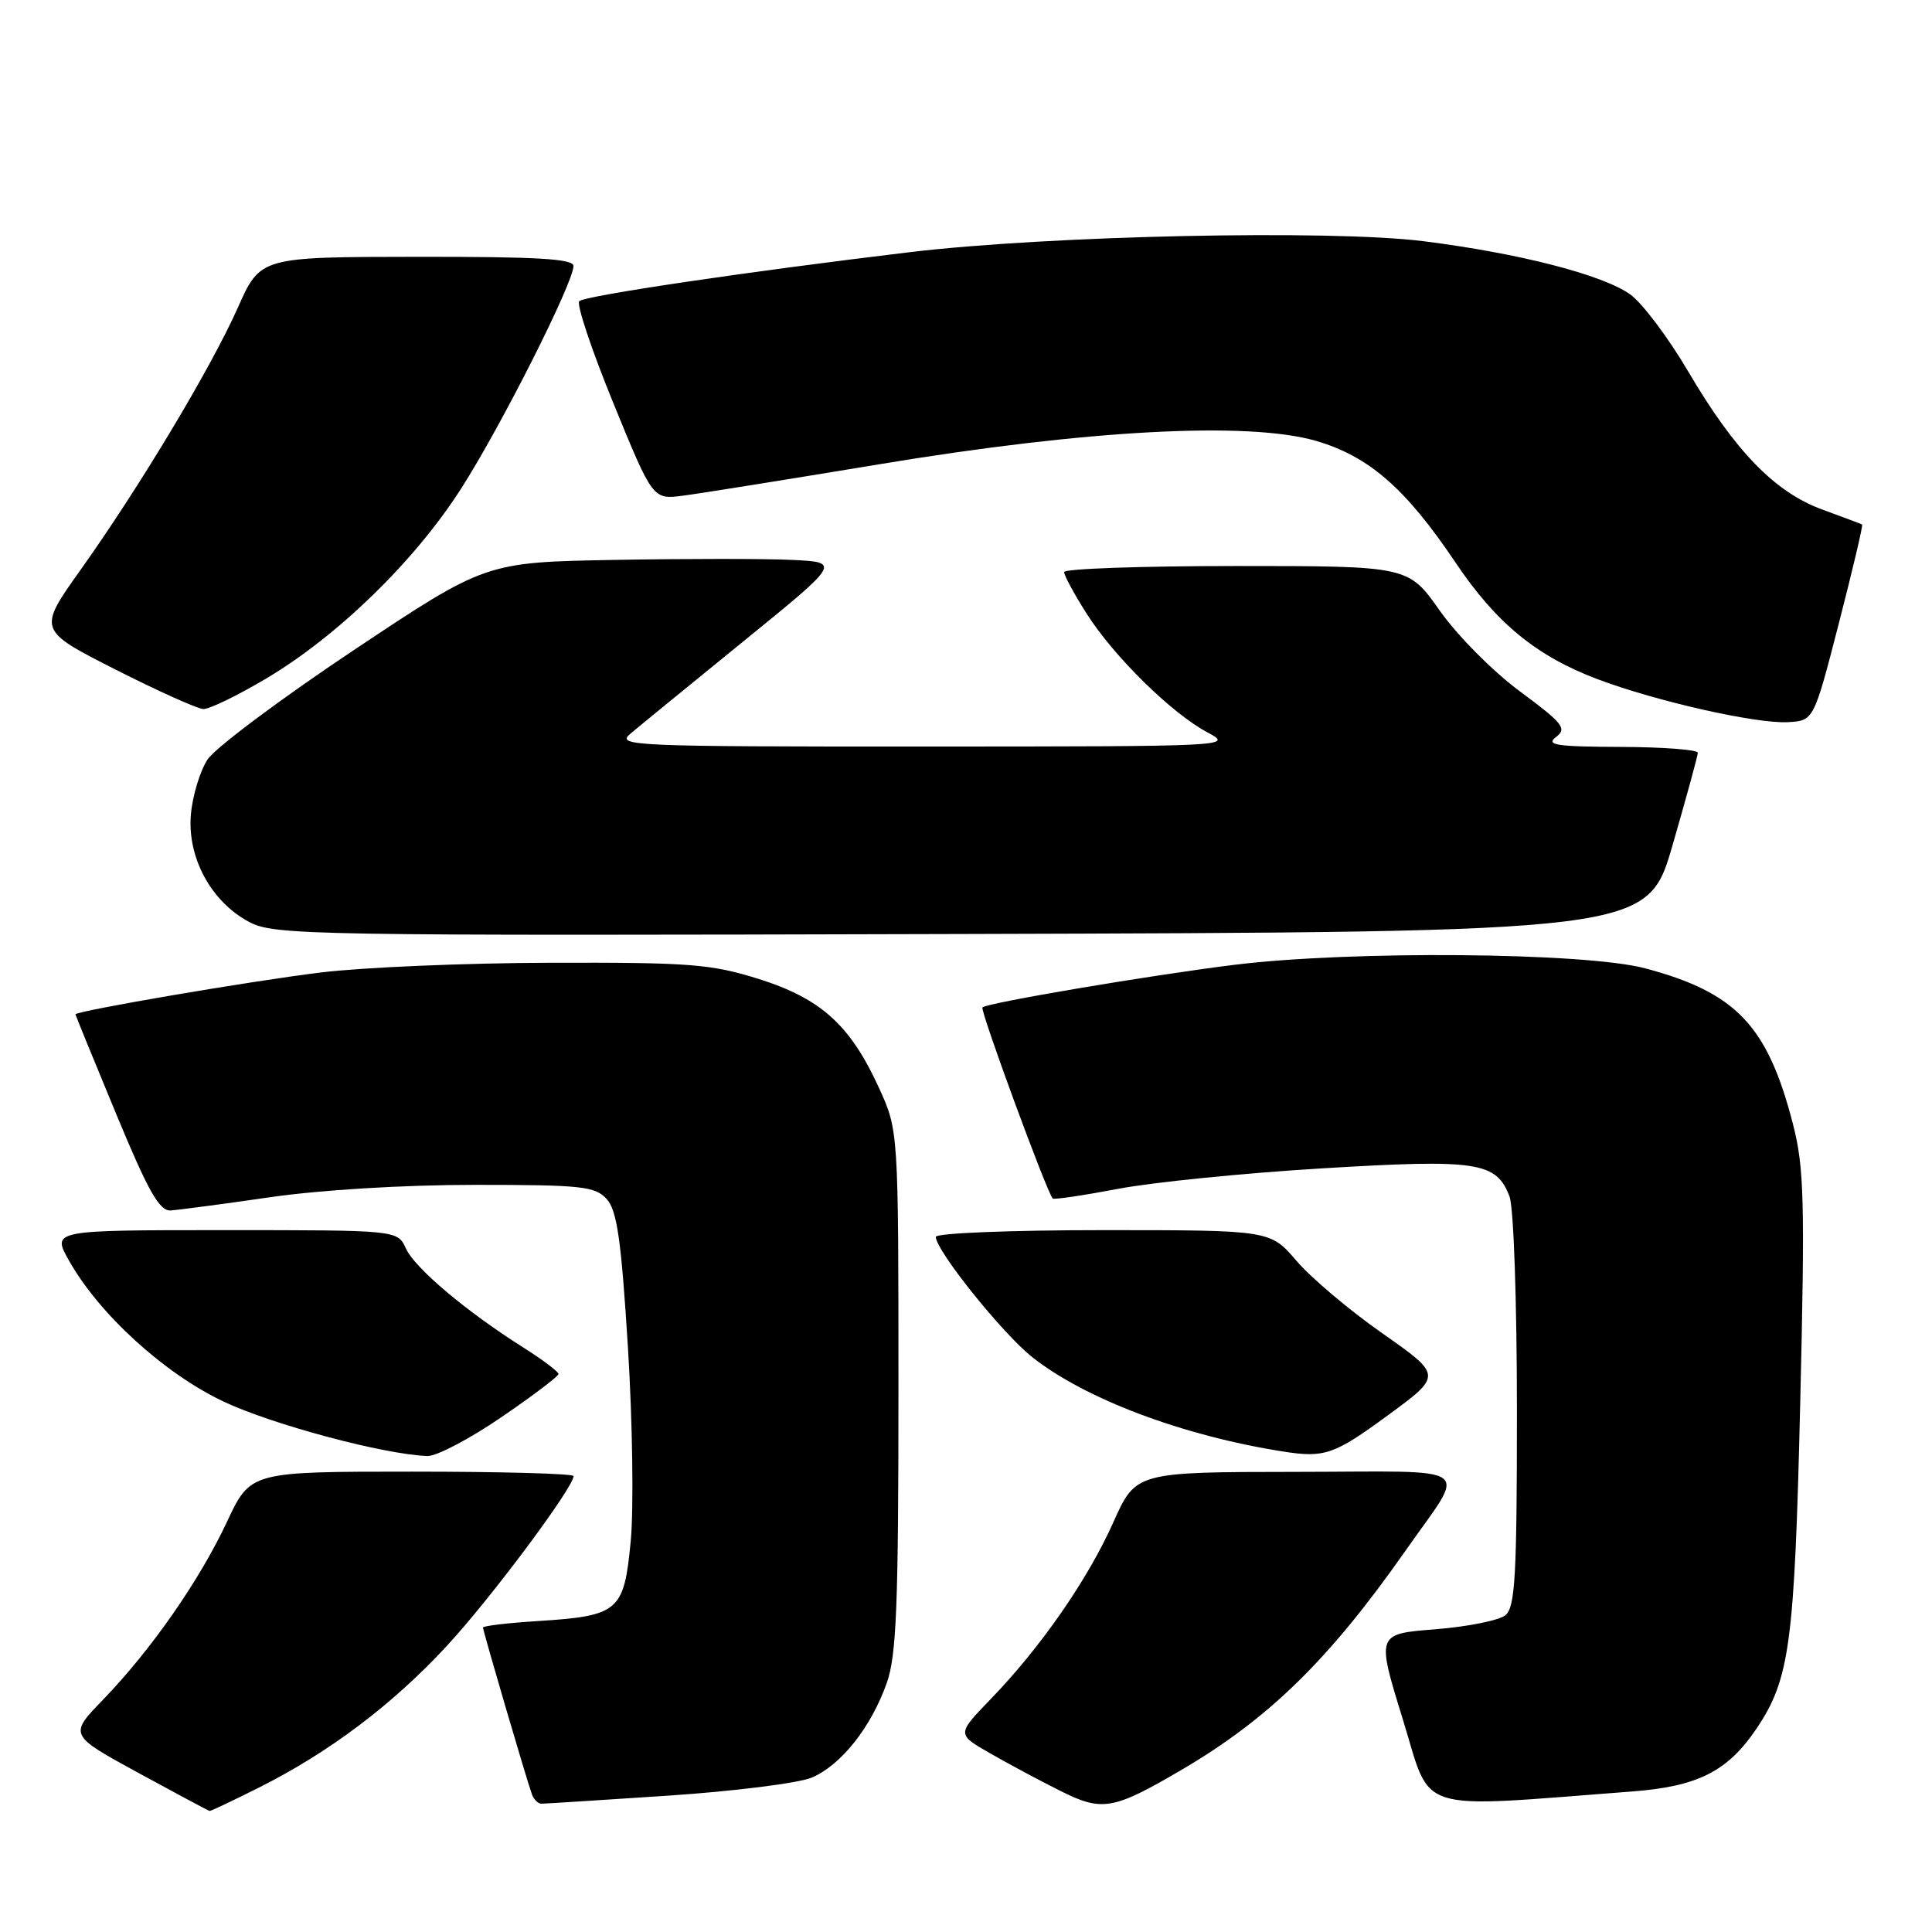 <?xml version="1.0" encoding="UTF-8" standalone="no"?>
<!DOCTYPE svg PUBLIC "-//W3C//DTD SVG 1.1//EN" "http://www.w3.org/Graphics/SVG/1.1/DTD/svg11.dtd" >
<svg xmlns="http://www.w3.org/2000/svg" xmlns:xlink="http://www.w3.org/1999/xlink" version="1.1" viewBox="0 0 256 256">
 <g >
 <path fill="currentColor"
d=" M 34.28 236.88 C 43.61 232.20 51.98 225.90 59.20 218.10 C 65.00 211.84 76.00 197.09 76.00 195.59 C 76.00 195.26 66.37 195.00 54.59 195.00 C 33.19 195.00 33.19 195.00 30.08 201.64 C 26.44 209.41 20.06 218.58 13.67 225.20 C 9.13 229.89 9.13 229.89 18.32 234.91 C 23.37 237.66 27.63 239.94 27.78 239.96 C 27.93 239.98 30.86 238.60 34.28 236.88 Z  M 156.55 234.52 C 168.11 227.75 176.11 219.92 186.22 205.50 C 194.41 193.81 196.04 195.00 171.87 195.03 C 150.50 195.05 150.50 195.05 147.51 201.74 C 144.12 209.32 137.89 218.30 131.27 225.14 C 126.78 229.79 126.78 229.79 131.14 232.29 C 133.54 233.67 137.75 235.93 140.50 237.30 C 146.05 240.08 147.49 239.83 156.55 234.52 Z  M 88.44 237.94 C 97.19 237.36 105.78 236.28 107.54 235.55 C 111.42 233.92 115.43 228.88 117.51 222.98 C 118.79 219.35 119.05 212.68 119.05 184.20 C 119.05 149.80 119.05 149.80 116.47 144.15 C 112.67 135.83 108.78 132.31 100.51 129.71 C 94.21 127.74 91.43 127.52 73.00 127.57 C 61.72 127.60 48.00 128.18 42.50 128.86 C 33.31 129.98 10.00 133.96 10.00 134.41 C 10.00 134.51 12.42 140.43 15.37 147.55 C 19.65 157.88 21.12 160.48 22.62 160.39 C 23.65 160.32 29.58 159.54 35.78 158.64 C 42.47 157.67 53.51 157.00 62.88 157.00 C 77.09 157.00 78.86 157.19 80.39 158.88 C 81.76 160.39 82.32 164.29 83.21 178.63 C 83.82 188.46 83.98 199.99 83.57 204.26 C 82.68 213.53 82.01 214.11 71.26 214.80 C 67.27 215.05 64.00 215.44 64.00 215.66 C 64.00 216.12 69.79 235.86 70.48 237.75 C 70.73 238.44 71.30 239.00 71.74 239.00 C 72.17 239.00 79.69 238.52 88.44 237.94 Z  M 216.26 237.38 C 224.96 236.72 228.92 234.72 232.74 229.06 C 237.16 222.49 237.78 217.87 238.54 185.87 C 239.17 159.20 239.06 154.71 237.59 149.00 C 234.23 135.92 230.06 131.52 218.00 128.31 C 210.02 126.19 179.01 125.93 163.50 127.85 C 152.32 129.24 130.79 132.88 130.18 133.49 C 129.83 133.84 138.72 158.01 139.49 158.81 C 139.65 158.98 143.55 158.40 148.14 157.53 C 152.74 156.65 164.94 155.43 175.25 154.81 C 195.81 153.57 198.27 153.95 200.02 158.55 C 200.57 159.99 201.00 172.51 201.00 186.94 C 201.00 208.81 200.77 212.95 199.48 214.02 C 198.65 214.71 194.46 215.55 190.17 215.89 C 182.38 216.50 182.38 216.50 185.89 227.85 C 189.77 240.45 187.06 239.60 216.26 237.38 Z  M 66.40 187.81 C 70.58 184.96 74.00 182.37 74.00 182.06 C 74.00 181.75 71.91 180.18 69.37 178.57 C 61.79 173.79 54.98 168.04 53.79 165.44 C 52.68 163.00 52.68 163.00 29.78 163.00 C 6.87 163.00 6.87 163.00 9.14 167.03 C 13.12 174.11 21.72 181.96 29.57 185.69 C 36.04 188.76 50.92 192.74 56.65 192.93 C 57.83 192.97 62.22 190.67 66.40 187.81 Z  M 183.81 187.60 C 191.12 182.25 191.12 182.25 183.21 176.70 C 178.85 173.66 173.72 169.32 171.80 167.08 C 168.31 163.00 168.31 163.00 146.15 163.00 C 133.88 163.00 124.00 163.40 124.00 163.89 C 124.00 165.69 132.82 176.69 136.78 179.83 C 143.78 185.37 156.74 190.25 170.00 192.33 C 175.49 193.20 176.77 192.76 183.81 187.60 Z  M 221.62 112.00 C 223.45 105.67 224.96 100.16 224.97 99.75 C 224.99 99.34 220.39 98.99 214.75 98.97 C 206.23 98.94 204.78 98.72 206.18 97.66 C 207.66 96.53 207.13 95.86 201.41 91.62 C 197.83 88.98 193.10 84.21 190.79 80.93 C 186.61 75.00 186.61 75.00 163.80 75.00 C 151.26 75.00 141.00 75.36 141.00 75.80 C 141.00 76.25 142.34 78.72 143.97 81.29 C 147.58 86.98 155.24 94.51 160.00 97.05 C 163.47 98.89 163.10 98.91 122.50 98.92 C 83.63 98.93 81.61 98.84 83.53 97.22 C 84.65 96.27 91.38 90.78 98.48 85.00 C 111.40 74.50 111.40 74.50 104.95 74.19 C 101.40 74.02 90.82 74.02 81.43 74.19 C 64.35 74.50 64.35 74.50 46.84 86.17 C 37.21 92.59 28.51 99.10 27.50 100.64 C 26.49 102.18 25.50 105.48 25.29 107.97 C 24.82 113.66 27.98 119.48 32.99 122.15 C 36.34 123.93 40.43 124.00 127.39 123.76 C 218.28 123.50 218.28 123.50 221.62 112.00 Z  M 243.66 82.58 C 245.49 75.47 246.88 69.59 246.74 69.50 C 246.61 69.42 244.25 68.54 241.50 67.53 C 235.20 65.24 229.93 59.82 223.70 49.23 C 221.06 44.74 217.60 40.14 216.01 39.01 C 212.35 36.40 201.31 33.56 188.61 31.96 C 176.26 30.41 138.93 31.21 120.50 33.42 C 98.99 36.00 77.55 39.18 76.76 39.90 C 76.35 40.27 78.38 46.34 81.26 53.39 C 86.50 66.20 86.50 66.20 90.50 65.68 C 92.70 65.40 104.40 63.52 116.50 61.52 C 144.01 56.95 165.39 55.81 174.38 58.42 C 181.38 60.46 186.25 64.70 192.83 74.49 C 198.24 82.56 203.59 86.95 211.72 90.01 C 219.51 92.94 232.72 95.92 236.91 95.69 C 240.33 95.50 240.33 95.50 243.66 82.58 Z  M 35.27 89.91 C 44.76 84.27 54.92 74.38 61.07 64.79 C 66.33 56.60 75.96 37.52 75.99 35.25 C 76.00 34.29 71.21 34.01 55.25 34.03 C 34.50 34.05 34.50 34.05 31.51 40.78 C 27.94 48.78 18.57 64.41 10.69 75.49 C 5.00 83.48 5.00 83.48 15.25 88.69 C 20.89 91.55 26.15 93.92 26.94 93.95 C 27.73 93.98 31.48 92.16 35.27 89.91 Z "/>
</g>
</svg>